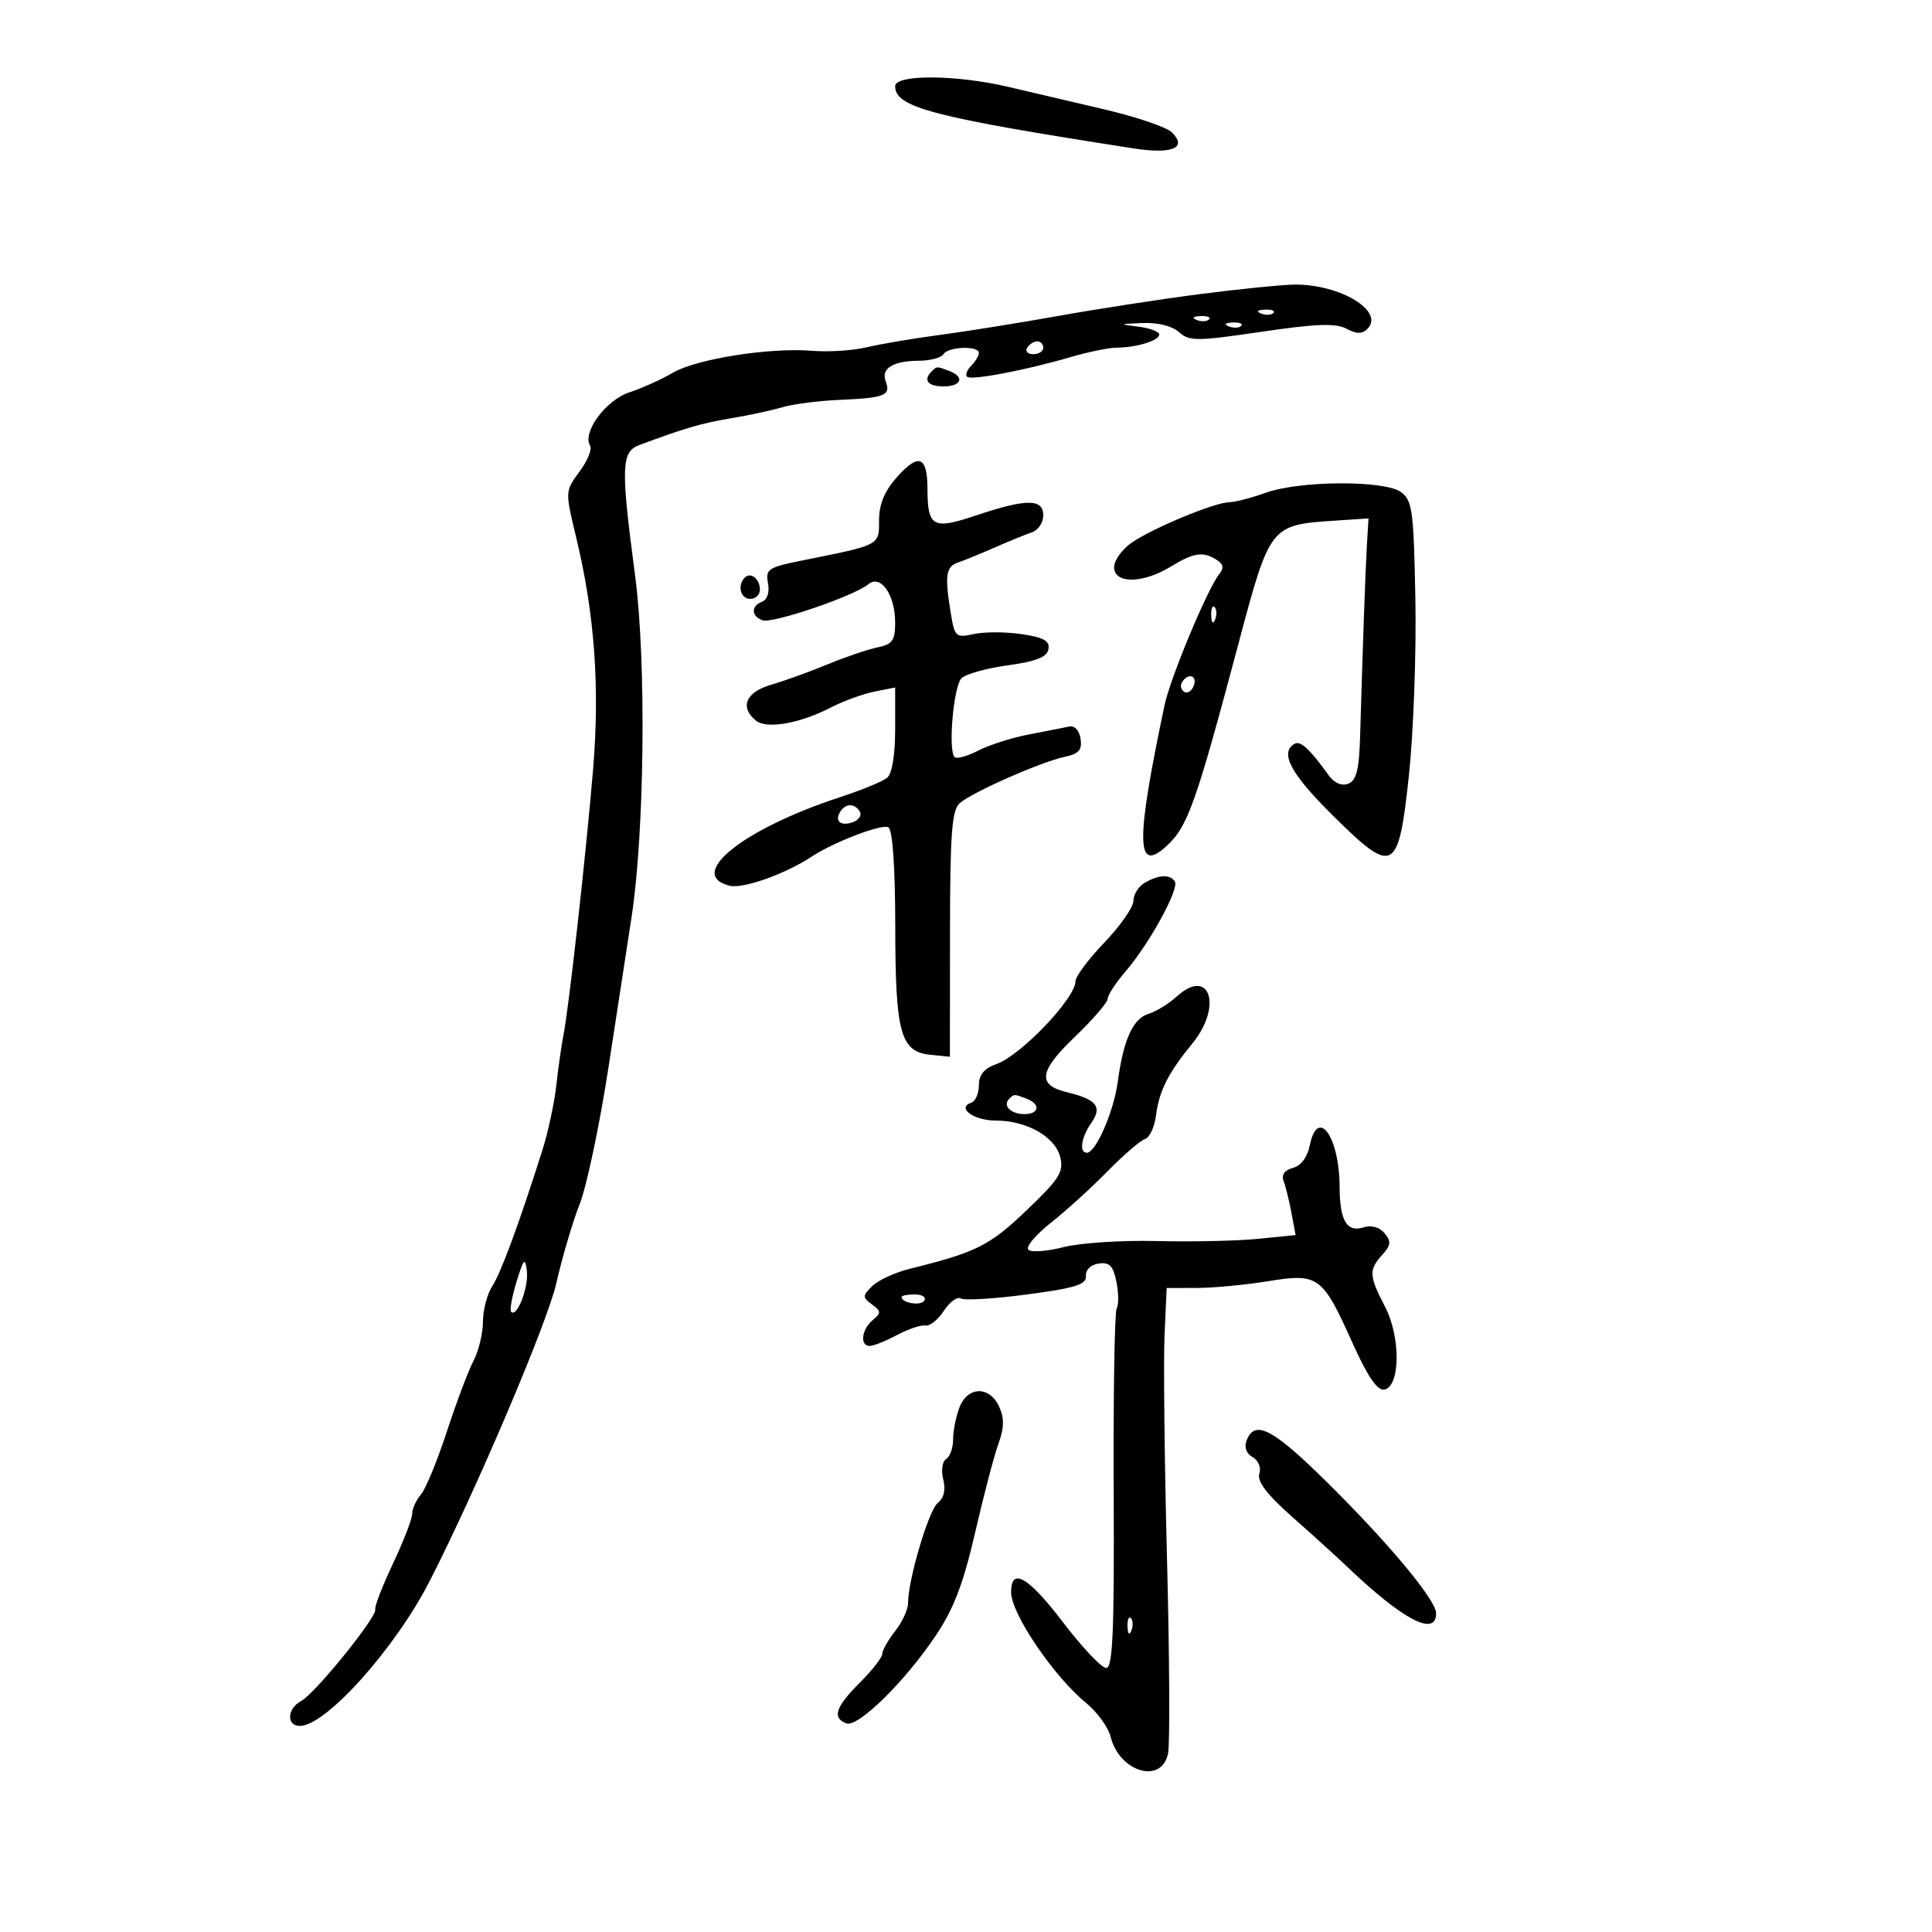 <svg xmlns="http://www.w3.org/2000/svg" width="300" height="300" viewBox="0 0 300 300" version="1.1">
	<path d="M 139 13.385 C 139 16.681, 144.770 18.187, 176 23.042 C 182.042 23.981, 184.422 22.983, 181.957 20.543 C 181.156 19.750, 176.450 18.150, 171.500 16.989 C 166.550 15.827, 159.800 14.245, 156.500 13.473 C 148.414 11.583, 139 11.535, 139 13.385 M 186.500 45.646 C 180.450 46.423, 170.550 47.945, 164.500 49.029 C 158.450 50.113, 150.125 51.448, 146 51.996 C 141.875 52.543, 136.748 53.410, 134.607 53.922 C 132.466 54.435, 128.641 54.682, 126.107 54.472 C 119.541 53.928, 108.117 55.733, 104.456 57.893 C 102.741 58.905, 99.705 60.272, 97.710 60.931 C 94.056 62.137, 90.367 67.167, 91.634 69.217 C 91.965 69.752, 91.224 71.559, 89.987 73.231 C 87.747 76.261, 87.745 76.300, 89.441 83.327 C 92.343 95.351, 93.167 106.668, 92.083 119.609 C 90.977 132.811, 88.321 156.596, 87.484 160.792 C 87.186 162.281, 86.693 165.750, 86.388 168.500 C 86.082 171.250, 85.120 175.750, 84.250 178.500 C 80.660 189.852, 77.797 197.629, 76.440 199.715 C 75.648 200.933, 74.997 203.408, 74.994 205.215 C 74.990 207.022, 74.326 209.768, 73.518 211.318 C 72.709 212.869, 70.847 217.819, 69.379 222.318 C 67.911 226.818, 66.100 231.210, 65.355 232.079 C 64.610 232.947, 64 234.297, 63.999 235.079 C 63.999 235.860, 62.657 239.336, 61.017 242.803 C 59.377 246.269, 58.140 249.467, 58.268 249.909 C 58.592 251.029, 48.944 262.960, 46.776 264.120 C 44.585 265.293, 44.434 268, 46.560 268 C 50.594 268, 61.361 255.986, 66.724 245.500 C 73.942 231.386, 85.005 205.369, 86.383 199.266 C 87.282 195.287, 88.914 189.756, 90.010 186.974 C 91.107 184.192, 93.123 174.623, 94.490 165.708 C 95.858 156.794, 97.462 146.350, 98.056 142.500 C 100.092 129.288, 100.372 102.591, 98.613 89.330 C 96.387 72.540, 96.462 70.158, 99.250 69.117 C 106.300 66.485, 108.988 65.699, 113.500 64.953 C 116.250 64.498, 119.850 63.723, 121.500 63.232 C 123.150 62.740, 127.191 62.224, 130.480 62.086 C 137.369 61.795, 138.364 61.392, 137.534 59.229 C 136.762 57.216, 138.657 56.035, 142.691 56.015 C 144.446 56.007, 146.160 55.550, 146.500 55 C 147.232 53.815, 152 53.642, 152 54.800 C 152 55.240, 151.467 56.132, 150.817 56.783 C 150.166 57.434, 149.873 58.207, 150.167 58.500 C 150.777 59.110, 159.180 57.511, 166.365 55.417 C 169.040 54.638, 172.190 53.994, 173.365 53.986 C 176.496 53.966, 180 52.889, 180 51.947 C 180 51.496, 178.537 50.945, 176.750 50.723 C 173.689 50.344, 173.729 50.311, 177.421 50.160 C 179.781 50.064, 182.034 50.626, 183.080 51.573 C 184.661 53.004, 185.817 52.999, 195.874 51.519 C 204.378 50.267, 207.423 50.156, 209.072 51.038 C 210.654 51.885, 211.508 51.892, 212.335 51.065 C 215.062 48.338, 208.089 44.111, 201 44.193 C 199.075 44.215, 192.550 44.869, 186.500 45.646 M 195.813 48.683 C 196.534 48.972, 197.397 48.936, 197.729 48.604 C 198.061 48.272, 197.471 48.036, 196.417 48.079 C 195.252 48.127, 195.015 48.364, 195.813 48.683 M 185.813 49.683 C 186.534 49.972, 187.397 49.936, 187.729 49.604 C 188.061 49.272, 187.471 49.036, 186.417 49.079 C 185.252 49.127, 185.015 49.364, 185.813 49.683 M 190.813 50.683 C 191.534 50.972, 192.397 50.936, 192.729 50.604 C 193.061 50.272, 192.471 50.036, 191.417 50.079 C 190.252 50.127, 190.015 50.364, 190.813 50.683 M 159.500 54 C 159.160 54.550, 159.584 55, 160.441 55 C 161.298 55, 162 54.550, 162 54 C 162 53.450, 161.577 53, 161.059 53 C 160.541 53, 159.840 53.450, 159.500 54 M 144.667 57.667 C 143.307 59.026, 144.072 60, 146.500 60 C 149.293 60, 149.853 58.541, 147.418 57.607 C 145.460 56.855, 145.478 56.855, 144.667 57.667 M 139.289 74.073 C 137.345 76.263, 136.500 78.297, 136.500 80.783 C 136.500 84.721, 136.754 84.587, 124.651 87.011 C 119.283 88.087, 118.839 88.377, 119.253 90.541 C 119.522 91.950, 119.159 93.109, 118.352 93.419 C 116.604 94.089, 116.617 95.639, 118.376 96.314 C 119.881 96.891, 132.614 92.565, 134.835 90.722 C 136.749 89.133, 139 92.348, 139 96.672 C 139 99.457, 138.578 100.049, 136.250 100.527 C 134.738 100.838, 131.250 102.024, 128.500 103.163 C 125.750 104.302, 121.813 105.724, 119.750 106.324 C 115.823 107.465, 114.826 109.781, 117.357 111.881 C 119.015 113.257, 124.169 112.364, 129.014 109.860 C 130.946 108.862, 133.983 107.753, 135.764 107.397 L 139 106.750 139 113.253 C 139 117.241, 138.517 120.151, 137.750 120.780 C 137.063 121.343, 133.782 122.693, 130.459 123.779 C 115.363 128.714, 106.484 135.828, 113.288 137.536 C 115.354 138.055, 121.898 135.739, 126 133.037 C 129.495 130.736, 136.987 127.874, 137.953 128.471 C 138.604 128.873, 139.006 134.670, 139.015 143.809 C 139.031 160.486, 139.815 163.329, 144.523 163.795 L 147.500 164.089 147.514 145.067 C 147.525 129.507, 147.798 125.804, 149.014 124.723 C 150.908 123.041, 161.623 118.310, 165.315 117.527 C 167.526 117.057, 168.057 116.454, 167.791 114.715 C 167.596 113.435, 166.859 112.631, 166.046 112.810 C 165.273 112.981, 162.471 113.531, 159.820 114.034 C 157.170 114.537, 153.609 115.668, 151.908 116.548 C 150.206 117.428, 148.551 117.884, 148.229 117.562 C 147.190 116.524, 148.066 106.539, 149.302 105.316 C 149.961 104.665, 153.194 103.763, 156.487 103.312 C 160.871 102.711, 162.561 102.043, 162.797 100.816 C 163.046 99.523, 162.099 98.987, 158.652 98.471 C 156.195 98.102, 152.855 98.092, 151.231 98.449 C 148.433 99.064, 148.245 98.898, 147.650 95.299 C 146.672 89.382, 146.866 87.982, 148.750 87.348 C 149.713 87.024, 152.300 85.967, 154.500 85 C 156.700 84.033, 159.287 82.976, 160.250 82.652 C 161.213 82.328, 162 81.149, 162 80.031 C 162 77.415, 159.394 77.416, 151.565 80.034 C 144.804 82.296, 144.040 81.869, 144.015 75.809 C 143.995 70.822, 142.622 70.317, 139.289 74.073 M 196.500 76.529 C 194.300 77.321, 191.773 77.977, 190.883 77.985 C 188.644 78.006, 179.080 81.965, 175.750 84.250 C 174.238 85.287, 173 87.006, 173 88.068 C 173 90.681, 177.431 90.644, 181.774 87.996 C 185.390 85.792, 186.795 85.584, 188.936 86.939 C 189.982 87.601, 190.082 88.208, 189.306 89.174 C 187.496 91.429, 181.718 105.282, 180.829 109.500 C 176.348 130.758, 176.400 135.663, 181.059 131.447 C 184.438 128.389, 185.643 125.001, 192.427 99.500 C 197.156 81.720, 197.326 81.503, 207.020 80.862 L 212.500 80.500 212.259 84.500 C 212.030 88.307, 211.632 99.474, 211.199 114.281 C 211.045 119.529, 210.628 121.206, 209.355 121.694 C 208.338 122.084, 207.187 121.596, 206.336 120.412 C 203.355 116.264, 201.905 114.940, 200.973 115.516 C 198.715 116.912, 200.399 120.096, 206.724 126.390 C 216.399 136.018, 217.131 135.659, 218.766 120.500 C 219.477 113.900, 219.934 101.600, 219.780 93.167 C 219.527 79.327, 219.311 77.697, 217.559 76.417 C 214.992 74.543, 201.818 74.613, 196.500 76.529 M 115.639 89.694 C 114.444 90.889, 114.994 93, 116.500 93 C 117.325 93, 118 92.352, 118 91.559 C 118 89.888, 116.573 88.761, 115.639 89.694 M 188.079 95.583 C 188.127 96.748, 188.364 96.985, 188.683 96.188 C 188.972 95.466, 188.936 94.603, 188.604 94.271 C 188.272 93.939, 188.036 94.529, 188.079 95.583 M 183.543 105.931 C 183.226 106.443, 183.378 107.115, 183.879 107.425 C 184.380 107.735, 185.048 107.316, 185.364 106.494 C 185.986 104.874, 184.483 104.409, 183.543 105.931 M 130.459 126.067 C 129.539 127.556, 130.606 128.365, 132.520 127.631 C 133.404 127.292, 133.847 126.561, 133.504 126.007 C 132.694 124.696, 131.289 124.723, 130.459 126.067 M 177.750 137.080 C 176.787 137.641, 176 138.897, 176 139.871 C 176 140.845, 173.975 143.756, 171.500 146.339 C 169.025 148.922, 167 151.637, 167 152.372 C 167 154.999, 158.545 163.864, 154.750 165.216 C 152.822 165.903, 152 166.889, 152 168.514 C 152 169.790, 151.470 171.010, 150.823 171.226 C 148.481 172.006, 151.201 174, 154.609 174 C 159.422 174, 163.836 176.498, 164.633 179.673 C 165.206 181.957, 164.505 183.064, 159.397 187.948 C 153.669 193.424, 151.612 194.454, 141.295 197.011 C 138.982 197.584, 136.345 198.798, 135.434 199.709 C 133.909 201.234, 133.906 201.458, 135.400 202.551 C 136.842 203.605, 136.854 203.876, 135.511 204.991 C 133.782 206.426, 133.485 209, 135.050 209 C 135.627 209, 137.539 208.234, 139.300 207.297 C 141.060 206.360, 143.042 205.700, 143.705 205.830 C 144.368 205.961, 145.654 204.931, 146.564 203.542 C 147.474 202.153, 148.661 201.291, 149.202 201.625 C 149.743 201.959, 154.361 201.680, 159.463 201.005 C 166.987 200.009, 168.718 199.467, 168.620 198.139 C 168.550 197.183, 169.380 196.375, 170.615 196.199 C 172.284 195.960, 172.862 196.561, 173.360 199.051 C 173.707 200.786, 173.725 202.636, 173.400 203.162 C 173.075 203.688, 172.865 216.466, 172.934 231.559 C 173.033 253.362, 172.794 259, 171.769 259 C 171.060 259, 168.077 255.850, 165.141 252 C 159.666 244.821, 156.997 243.263, 157.004 247.250 C 157.009 250.566, 163.609 260.306, 168.641 264.424 C 170.368 265.837, 172.086 268.205, 172.457 269.685 C 173.845 275.215, 180.428 277.107, 181.381 272.250 C 181.678 270.738, 181.601 257.125, 181.210 242 C 180.820 226.875, 180.649 211.238, 180.832 207.250 L 181.164 200 185.832 199.992 C 188.399 199.988, 193.369 199.519, 196.875 198.950 C 204.738 197.675, 205.323 198.101, 210.005 208.511 C 212.357 213.742, 213.880 215.979, 214.952 215.776 C 217.453 215.302, 217.519 207.608, 215.061 202.893 C 212.573 198.118, 212.523 197.184, 214.638 194.847 C 215.985 193.359, 216.049 192.764, 214.997 191.496 C 214.213 190.552, 212.950 190.199, 211.734 190.584 C 209.138 191.408, 208.034 189.549, 208.015 184.315 C 207.987 176.452, 204.594 171.778, 203.368 177.911 C 203.012 179.691, 201.999 181.029, 200.763 181.352 C 199.478 181.688, 198.949 182.424, 199.311 183.369 C 199.626 184.188, 200.175 186.416, 200.532 188.320 L 201.182 191.783 195.341 192.367 C 192.128 192.689, 185.061 192.842, 179.636 192.708 C 174.211 192.573, 167.686 193, 165.136 193.655 C 162.586 194.310, 160.133 194.492, 159.685 194.058 C 159.237 193.625, 160.801 191.747, 163.161 189.885 C 165.521 188.023, 169.487 184.422, 171.976 181.882 C 174.464 179.343, 177.082 177.086, 177.793 176.868 C 178.504 176.650, 179.269 175.029, 179.492 173.266 C 179.980 169.406, 181.371 166.643, 185.153 162.022 C 189.903 156.220, 187.825 150.070, 182.699 154.759 C 181.490 155.865, 179.536 157.062, 178.358 157.418 C 175.929 158.153, 174.436 161.447, 173.562 168 C 172.949 172.599, 170.162 179, 168.773 179 C 167.522 179, 167.885 176.609, 169.482 174.330 C 171.201 171.874, 170.260 170.697, 165.707 169.608 C 161.025 168.489, 161.316 166.356, 166.880 161.022 C 169.696 158.322, 172 155.653, 172 155.091 C 172 154.529, 173.270 152.591, 174.821 150.785 C 178.489 146.515, 183.136 138.030, 182.432 136.890 C 181.717 135.733, 179.938 135.805, 177.750 137.080 M 156.694 170.639 C 155.651 171.682, 156.972 173, 159.059 173 C 161.395 173, 161.627 171.455, 159.418 170.607 C 157.466 169.858, 157.476 169.858, 156.694 170.639 M 80.207 199.031 C 79.495 201.350, 79.121 203.455, 79.376 203.709 C 80.287 204.620, 82.117 199.850, 81.812 197.358 C 81.544 195.175, 81.317 195.412, 80.207 199.031 M 140 201.393 C 140 202.342, 142.993 202.820, 143.527 201.956 C 143.852 201.430, 143.191 201, 142.059 201 C 140.927 201, 140 201.177, 140 201.393 M 148.975 218.565 C 148.439 219.976, 148 222.199, 148 223.506 C 148 224.813, 147.514 226.183, 146.919 226.550 C 146.314 226.924, 146.114 228.318, 146.465 229.715 C 146.872 231.339, 146.580 232.613, 145.630 233.356 C 144.218 234.460, 141 245.298, 141 248.946 C 141 249.927, 140.100 251.874, 139 253.273 C 137.900 254.671, 137 256.262, 137 256.808 C 137 257.353, 135.425 259.375, 133.500 261.300 C 129.737 265.063, 129.178 266.747, 131.408 267.603 C 133.207 268.293, 140.443 261.201, 145.291 253.996 C 148.091 249.833, 149.583 245.934, 151.412 237.996 C 152.742 232.223, 154.375 226.002, 155.040 224.172 C 155.938 221.703, 155.965 220.219, 155.146 218.422 C 153.661 215.162, 150.239 215.242, 148.975 218.565 M 193.566 223.688 C 193.170 224.721, 193.533 225.719, 194.503 226.262 C 195.407 226.767, 195.856 227.879, 195.548 228.849 C 195.173 230.029, 196.734 232.074, 200.640 235.525 C 203.738 238.261, 207.690 241.850, 209.422 243.500 C 217.915 251.587, 223 254.211, 223 250.506 C 223 248.598, 216.524 240.680, 207.692 231.790 C 197.879 221.913, 194.902 220.206, 193.566 223.688 M 175.079 252.583 C 175.127 253.748, 175.364 253.985, 175.683 253.188 C 175.972 252.466, 175.936 251.603, 175.604 251.271 C 175.272 250.939, 175.036 251.529, 175.079 252.583" stroke="none" fill="black" fill-rule="evenodd"/>
</svg>
